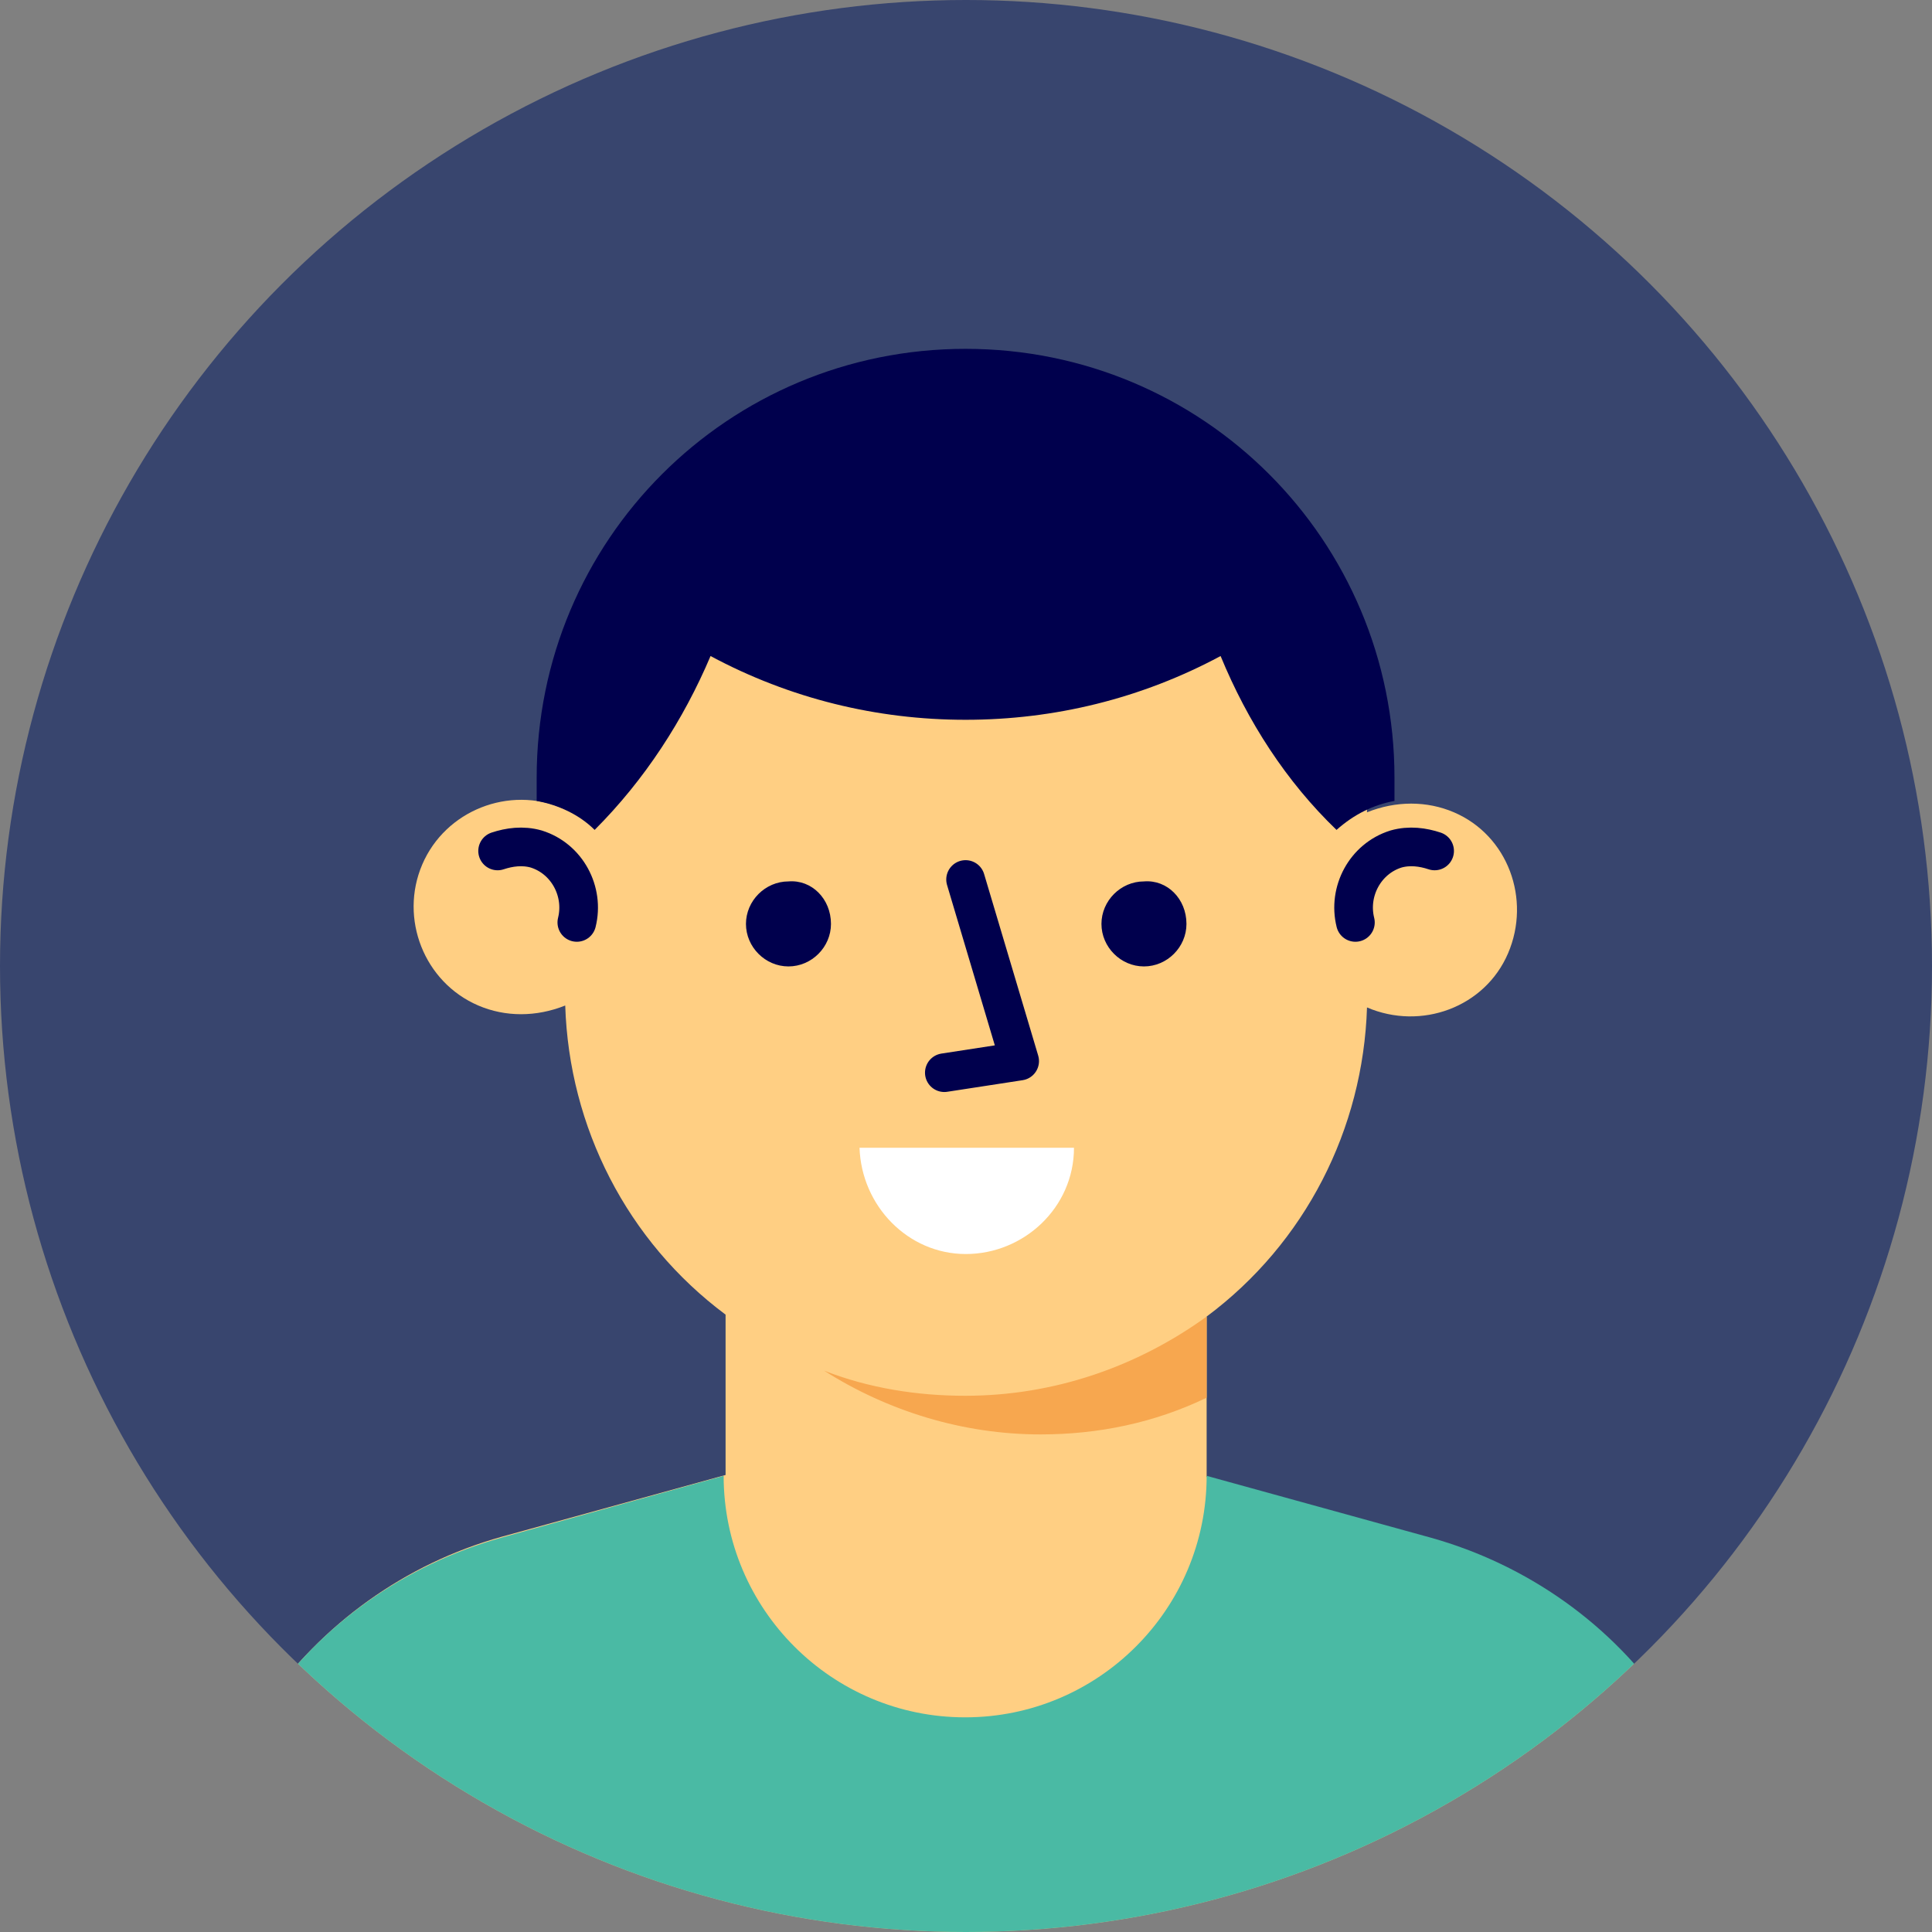 <?xml version="1.0" encoding="utf-8"?>
<!-- Generator: Adobe Illustrator 25.4.1, SVG Export Plug-In . SVG Version: 6.00 Build 0)  -->
<svg version="1.1" id="avatar-circle" xmlns="http://www.w3.org/2000/svg" xmlns:xlink="http://www.w3.org/1999/xlink" x="0px"
	 y="0px" viewBox="0 0 100 100" style="enable-background:new 0 0 100 100;" xml:space="preserve">
<rect x="0" y="0" width="100" height="100" fill="#808080" stroke="none"/>
<style type="text/css">
	.st0{fill:#38456E;}
	.st1{clip-path:url(#SVGID_00000065769028496273136190000009299134904142368897_);}
	.st2{fill:#FFCF83;}
	.st3{fill:#F7A74F;}
	.st4{fill:none;stroke:#00004D;stroke-width:2;stroke-linecap:round;stroke-linejoin:round;stroke-miterlimit:10;}
	.st5{fill:none;}
	.st6{fill:#FFFFFF;}
	.st7{fill:#00004D;}
	.st8{fill:#4ABAA4;}
</style>
<circle id="background-circle-2" class="st0" cx="50" cy="50" r="50"/>
<g>
	<defs>
		<circle id="SVGID_1_" cx="50" cy="50" r="50"/>
	</defs>
	<clipPath id="SVGID_00000162314598894132108520000008487640604601798302_">
		<use xlink:href="#SVGID_1_"  style="overflow:visible;"/>
	</clipPath>
	<g id="avatar-circle-2" style="clip-path:url(#SVGID_00000162314598894132108520000008487640604601798302_);">
		<g id="body" transform="translate(5.556 19.445)">
			<g id="body_dark-brown">
				<path id="Fill_1" class="st2" d="M80.8,69c-2.9-4.3-7.3-7.4-12.3-8.8l-11.6-3.2v-8.3c5.1-3.8,8.1-9.7,8.3-16
					c2.8,1.2,6.1,0,7.3-2.8c1.2-2.8,0-6.1-2.8-7.3c-1.4-0.6-3-0.6-4.5,0v-1.6C65.3,9.3,56,0,44.4,0c0,0,0,0,0,0l0,0
					C32.9,0,23.6,9.3,23.6,20.8l0,0v1.6c-2.8-1.2-6.1,0.1-7.3,2.9s0.1,6.1,2.9,7.3c1.4,0.6,3,0.6,4.5,0c0.2,6.3,3.2,12.2,8.3,16v8.3
					l-11.6,3.2c-5,1.4-9.3,4.5-12.3,8.8L0,80.6v8.3h88.9v-8.3L80.8,69z"/>
				<path id="Fill_4" class="st3" d="M44.4,52.8c-2.5,0-5-0.4-7.3-1.3c3.3,2.1,7.2,3.3,11.2,3.3c3,0,5.9-0.6,8.6-1.9v-4.2
					C53.3,51.3,49,52.8,44.4,52.8z"/>
				<path id="Stroke_6" class="st4" d="M24.3,28.3c0.4-1.6-0.5-3.3-2.1-3.8c-0.7-0.2-1.4-0.1-2,0.1"/>
				<path id="Stroke_8" class="st4" d="M64.6,28.3c-0.4-1.6,0.5-3.3,2.1-3.8c0.7-0.2,1.4-0.1,2,0.1"/>
			</g>
		</g>
		<g id="mouth" transform="translate(38.889 56.808)">
			<rect id="mouth_default_background" x="0" y="0" class="st5" width="22.2" height="16.7"/>
			<path id="default" class="st6" d="M16.7,2.6c0,3.1-2.6,5.5-5.6,5.5c-3,0-5.4-2.5-5.5-5.5H16.7z"/>
		</g>
		<g id="eyes" transform="translate(36.111 42.222)">
			<rect id="eyes_default_background" x="0" y="0" class="st5" width="27.8" height="11.1"/>
			<path id="eye-right" class="st7" d="M25.3,5.6c0,1.2-1,2.2-2.2,2.2s-2.2-1-2.2-2.2s1-2.2,2.2-2.2c0,0,0,0,0,0
				C24.3,3.3,25.3,4.3,25.3,5.6"/>
			<path id="eye-left" class="st7" d="M6.9,5.6c0,1.2-1,2.2-2.2,2.2s-2.2-1-2.2-2.2s1-2.2,2.2-2.2c0,0,0,0,0,0
				C5.9,3.3,6.9,4.3,6.9,5.6"/>
		</g>
		<g id="nose" transform="translate(45.278 42.222)">
			<rect id="nose_default_background" x="0" y="0" class="st5" width="11.1" height="16.7"/>
			<path id="nose-2" class="st4" d="M4.7,3.3l2.8,9.4l-3.9,0.6"/>
		</g>
		<g id="head" transform="translate(27.778 18.056)">
			<path id="short-01" class="st7" d="M44.4,23.4v-1.2C44.4,9.9,34.5,0,22.2,0S0,9.9,0,22.2c0,0,0,0,0,0v1.2c1.1,0.2,2.2,0.7,3,1.5
				c2.6-2.6,4.6-5.7,6-9c4.1,2.2,8.6,3.3,13.2,3.3c4.6,0,9.1-1.1,13.2-3.3c1.4,3.4,3.4,6.5,6,9C42.3,24.1,43.3,23.6,44.4,23.4"/>
		</g>
		<g id="clothing" transform="translate(5.556 76.389)">
			<path id="t-shirt" class="st8" d="M88.9,23.7L80.8,12c-2.9-4.3-7.3-7.4-12.3-8.8L56.9,0c0,6.9-5.6,12.5-12.5,12.5l0,0
				c-6.9,0-12.5-5.6-12.5-12.5L20.4,3.2C15.4,4.6,11,7.7,8.1,12L0,23.7v8.3h88.9V23.7z"/>
		</g>
		<g id="facial_hair" transform="translate(25 50.678)">
			<rect id="facial_hair_no-facial_background" y="0" class="st5" width="50" height="44.4"/>
		</g>
		<g id="accessories" transform="translate(27.778 37.5)">
			<rect id="accessories_no-accessory_background" x="0" class="st5" width="44.4" height="22.2"/>
		</g>
	</g>
</g>
</svg>
